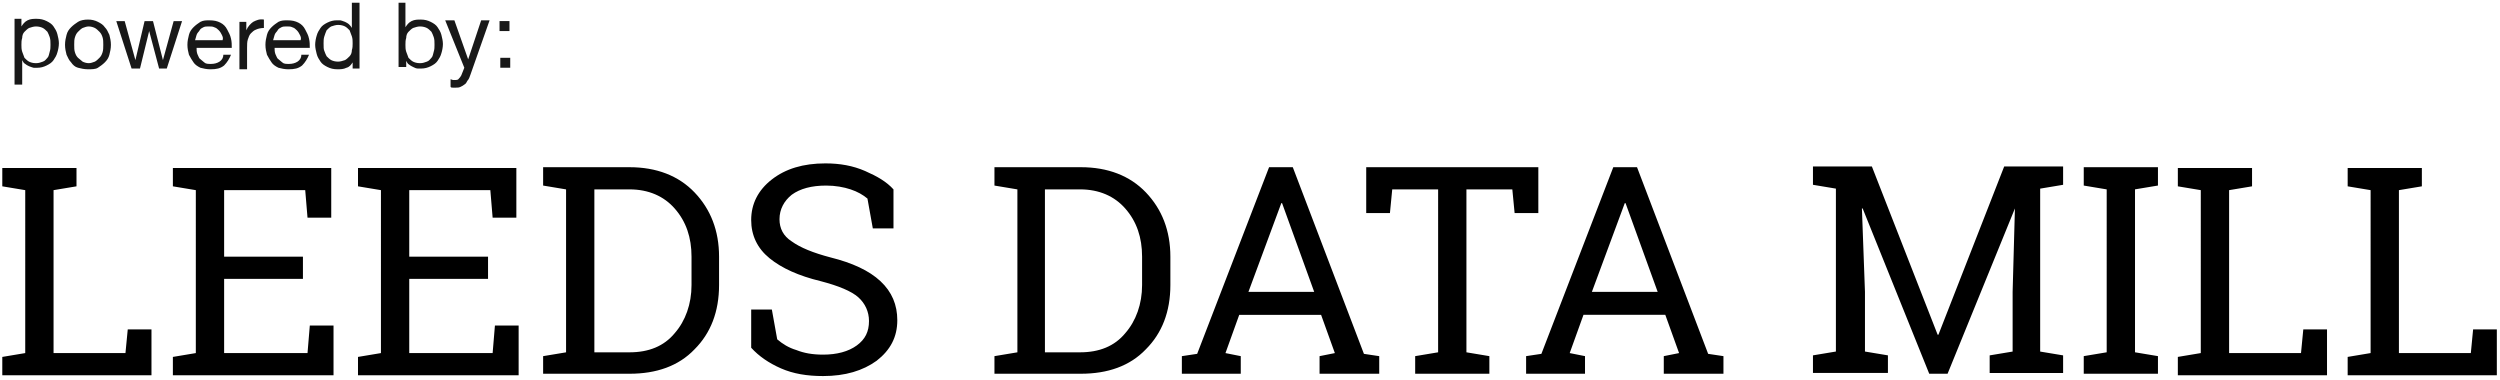 <svg width="401" height="61" viewBox="0 0 401 61" xmlns="http://www.w3.org/2000/svg"><g fill="none"><path d="M3.436 3.26v.983c.245-.368.49-.736.982-.982.49-.244.982-.244 1.472-.244.613 0 1.104.123 1.595.368.49.245.86.49 1.104.86.244.367.49.735.612 1.226.122.49.245.982.245 1.472s-.123 1.104-.245 1.472c-.123.49-.368.86-.613 1.227-.246.37-.614.615-1.105.86-.49.245-.982.368-1.472.368H5.4s-.49-.123-.736-.245c-.245-.123-.49-.245-.613-.368-.244-.123-.367-.368-.49-.614v3.927H2.333V3.015h1.104v.246zm4.54 2.7c-.124-.368-.246-.614-.37-.86-.244-.244-.49-.49-.735-.612-.244-.123-.612-.245-1.103-.245-.368 0-.736.123-1.104.245-.245.123-.49.368-.736.613s-.368.615-.368.983c-.124.368-.124.736-.124 1.104 0 .368 0 .736.123 1.104l.367.983c.245.245.49.49.736.614s.613.245 1.104.245c.49 0 .736-.123 1.104-.245.37-.122.492-.368.737-.614.245-.245.245-.613.368-.982s.123-.735.123-1.103c0-.49 0-.86-.123-1.227zm2.7-.368c.122-.49.367-.86.735-1.227.37-.368.737-.613 1.105-.86.368-.245.982-.367 1.595-.367s1.104.123 1.595.368c.49.245.86.49 1.104.86.367.367.49.735.735 1.226.123.49.245.982.245 1.595s-.123 1.104-.245 1.595c-.123.49-.368.86-.736 1.227-.37.367-.737.612-1.105.858-.368.245-.982.245-1.595.245s-1.104-.123-1.595-.245c-.49-.122-.86-.49-1.104-.86-.367-.367-.49-.735-.735-1.226-.123-.49-.245-.982-.245-1.595s.122-1.104.245-1.595zm1.35 2.822c.122.368.244.613.49.86l.736.613c.245.123.613.245.982.245s.613-.123.982-.245c.245-.123.49-.368.736-.614.245-.245.368-.49.49-.86s.124-.735.124-1.226c0-.49 0-.86-.123-1.227-.123-.368-.245-.614-.49-.86-.246-.244-.492-.49-.737-.612-.245-.123-.613-.245-.982-.245s-.613.123-.982.245c-.245.123-.49.368-.736.613s-.368.492-.49.86-.124.736-.124 1.227c0 .49 0 .86.123 1.227zM25.52 10.99l-1.594-6.01-1.472 6.01h-1.35L18.65 3.385H20l1.718 6.258 1.472-6.258h1.35l1.595 6.258 1.718-6.258h1.35L26.75 10.99h-1.23zm10.43-.49c-.612.49-1.226.614-2.208.614-.614 0-1.104-.123-1.595-.245-.49-.246-.86-.492-1.104-.86-.245-.368-.49-.736-.736-1.227-.123-.49-.245-.982-.245-1.595 0-.614.123-1.104.245-1.595.123-.49.368-.86.736-1.227.368-.368.736-.613 1.104-.86.49-.244.86-.244 1.472-.244.735 0 1.226.123 1.717.368.49.245.86.614 1.104 1.104.246.49.492.86.614 1.472.123.49.123.982.123 1.472h-5.644c0 .368 0 .613.123.982.123.245.245.613.368.736l.736.614c.245.245.613.245 1.104.245.49 0 .982-.123 1.35-.368.368-.245.613-.614.613-1.104h1.227c-.244.613-.612 1.226-1.103 1.717zm-.367-4.908c-.123-.245-.245-.49-.49-.736-.246-.245-.37-.368-.737-.49-.245-.124-.49-.124-.86-.124s-.612 0-.858.123-.49.245-.613.49-.368.37-.49.737l-.246.86h4.416c.122-.37 0-.615-.123-.86zm3.926-2.33v1.594c.244-.614.735-1.104 1.103-1.35.49-.245.982-.49 1.718-.368v1.35c-.49 0-.98.123-1.226.245-.368.123-.613.368-.86.613-.244.245-.367.614-.49.982s-.123.86-.123 1.35v3.436h-1.226V3.507h1.104V3.26zm8.956 7.238c-.613.49-1.227.614-2.21.614-.613 0-1.103-.123-1.594-.245-.49-.246-.86-.492-1.104-.86-.245-.368-.49-.736-.736-1.227-.123-.49-.245-.982-.245-1.595 0-.614.123-1.104.245-1.595.123-.49.368-.86.736-1.227.368-.368.736-.613 1.104-.86.49-.244.86-.244 1.472-.244.736 0 1.227.123 1.718.368.49.245.86.614 1.104 1.104.245.49.49.86.613 1.472.122.49.122.982.122 1.472h-5.644c0 .368 0 .613.123.982.124.245.246.613.37.736l.735.614c.245.245.614.245 1.104.245.49 0 .98-.123 1.35-.368.367-.245.612-.614.612-1.104h1.227c-.245.613-.613 1.226-1.104 1.717zm-.368-4.908c-.123-.245-.245-.49-.49-.736-.246-.245-.37-.368-.737-.49-.244-.124-.49-.124-.858-.124s-.613 0-.86.123-.49.245-.612.49-.368.37-.49.737l-.246.86h4.417c.124-.37 0-.615-.122-.86zm8.466 5.4v-.983c-.245.367-.49.735-.982.858-.49.245-.982.245-1.472.245-.613 0-1.104-.123-1.595-.368-.49-.245-.86-.49-1.104-.86-.244-.367-.49-.735-.612-1.226-.122-.492-.245-.983-.245-1.473s.123-1.104.245-1.472c.123-.49.368-.86.613-1.227.246-.368.614-.614 1.105-.86.49-.244.982-.367 1.472-.367h.613s.49.124.736.246c.245.123.49.245.613.368.122.123.367.368.49.614V.438h1.227v10.553h-1.103zm-4.54-2.823c.124.367.246.613.37.858.244.245.49.49.735.614s.612.245 1.103.245c.368 0 .736-.123 1.104-.245.245-.123.49-.368.736-.614.245-.245.368-.613.368-.982.124-.368.124-.736.124-1.104 0-.368 0-.736-.123-1.104l-.367-.982c-.245-.245-.49-.49-.736-.614s-.613-.245-1.104-.245c-.368 0-.736.123-1.104.245-.246.123-.492.368-.737.614-.123.245-.245.613-.368.982-.123.368-.123.736-.123 1.104 0 .613 0 .98.123 1.227zM65.032.44v3.925c.246-.368.492-.736.983-.982.49-.245.982-.245 1.472-.245.613 0 1.104.123 1.595.368.49.245.86.49 1.104.86.245.367.49.735.613 1.226.122.49.245.982.245 1.472s-.123 1.104-.245 1.472c-.123.49-.368.86-.613 1.227-.245.368-.613.614-1.104.86-.49.244-.982.367-1.472.367h-.613c-.245 0-.49-.123-.736-.245-.246-.123-.492-.245-.614-.368-.245-.123-.368-.368-.49-.614v.982h-1.228V.438h1.103zm4.54 5.52c-.122-.368-.244-.614-.367-.86-.245-.244-.49-.49-.736-.612s-.613-.245-1.104-.245c-.368 0-.736.123-1.104.245-.246.123-.492.368-.737.613s-.368.615-.368.983c-.123.368-.123.736-.123 1.104 0 .368 0 .736.123 1.104l.368.983c.245.245.49.49.736.614s.612.245 1.103.245c.49 0 .736-.123 1.104-.245.368-.122.49-.368.736-.614.245-.245.245-.613.368-.982.124-.367.124-.735.124-1.103 0-.49 0-.86-.123-1.227zm5.89 6.012c-.123.368-.245.736-.49.982-.124.245-.246.49-.492.613-.123.123-.368.245-.613.368s-.49.123-.736.123h-.492c-.245 0-.245 0-.368-.123v-1.227l.368.123h.368c.245 0 .49 0 .613-.244.122-.123.244-.245.367-.49l.49-1.228-3.066-7.607h1.473l2.21 6.26 2.085-6.26h1.35l-3.068 8.712zm4.663-6.993V3.383h1.595V4.98h-1.595zm1.717 4.293v1.595h-1.595V9.273h1.595z" fill="#181818"/><path d="M.368 60.07v-2.82l3.68-.615V30.5l-3.68-.613v-2.945H12.27v2.945l-3.68.613v26.135h11.533l.368-3.804h3.805v7.363H.37v-.122H.367zm27.362 0v-2.82l3.68-.615V30.5l-3.68-.613v-2.945h25.4v7.975h-3.805l-.368-4.417H35.95v10.675h12.64v3.558H35.95v11.902h13.375l.368-4.417h3.804v7.975H27.73v-.122zm29.693 0v-2.82l3.68-.615V30.5l-3.68-.613v-2.945h25.4v7.975h-3.805L78.65 30.5H65.644v10.675h12.638v3.558H65.644v11.902h13.374l.368-4.417h3.804v7.975H57.423v-.122zm43.56-33.25c4.293 0 7.852 1.35 10.428 4.048 2.578 2.7 3.927 6.135 3.927 10.307v4.54c0 4.294-1.35 7.73-3.926 10.307-2.576 2.7-6.134 3.926-10.428 3.926H87.117v-2.822l3.68-.613V30.378l-3.68-.614V26.82h13.865zm-5.646 3.557v26.135h5.644c3.068 0 5.522-.982 7.24-3.067 1.718-1.963 2.7-4.663 2.7-7.73v-4.54c0-3.068-.86-5.644-2.7-7.73-1.718-1.963-4.172-3.068-7.24-3.068h-5.643zm48.1 6.258H140l-.86-4.785c-.735-.613-1.594-1.104-2.698-1.472-1.104-.368-2.454-.613-3.926-.613-2.33 0-4.172.49-5.52 1.472-1.228.982-1.964 2.33-1.964 3.926 0 1.472.613 2.7 1.963 3.558 1.35.983 3.436 1.842 6.258 2.578 3.436.86 6.135 2.086 7.975 3.804 1.84 1.718 2.7 3.804 2.7 6.258 0 2.7-1.105 4.785-3.314 6.503-2.21 1.595-5.03 2.454-8.59 2.454-2.576 0-4.784-.368-6.747-1.227-1.963-.86-3.558-1.963-4.785-3.313v-6.135h3.313l.86 4.785c.858.736 1.84 1.35 3.066 1.718 1.228.49 2.578.736 4.295.736 2.21 0 4.05-.49 5.4-1.47 1.35-.983 1.962-2.21 1.962-3.927 0-1.472-.614-2.822-1.718-3.804-1.105-.983-3.19-1.842-6.013-2.578-3.558-.86-6.258-2.086-8.22-3.68-1.964-1.596-2.946-3.682-2.946-6.136 0-2.577 1.105-4.785 3.314-6.503s5.03-2.577 8.59-2.577c2.33 0 4.416.368 6.38 1.227 1.962.86 3.435 1.718 4.54 2.945v6.258h.122zm29.937-9.816c4.294 0 7.853 1.35 10.43 4.048 2.576 2.7 3.925 6.135 3.925 10.307v4.54c0 4.294-1.35 7.73-3.927 10.307-2.577 2.7-6.135 3.926-10.43 3.926H159.51v-2.822l3.68-.613V30.378l-3.68-.614V26.82h13.864zm-5.767 3.557v26.135h5.644c3.068 0 5.522-.982 7.24-3.067 1.718-1.963 2.7-4.663 2.7-7.73v-4.54c0-3.068-.86-5.644-2.7-7.73-1.718-1.963-4.172-3.068-7.24-3.068h-5.643zm21.964 26.75l2.455-.37L203.56 26.82h3.803l11.41 29.938 2.455.368v2.822h-9.57v-2.822l2.453-.49-2.208-6.136h-13.13l-2.208 6.135 2.454.49v2.823h-9.448v-2.822zm10.675-10.308h10.552l-5.153-14.234h-.123l-5.275 14.233zm46.503-20v7.36h-3.804l-.368-3.803h-7.362v26.135l3.68.614v2.822h-11.9v-2.822l3.68-.614V30.377h-7.362l-.368 3.804h-3.804v-7.36h27.608zm-1.963 30.306l2.454-.368 11.533-29.94h3.804l11.41 29.94 2.455.368v2.822h-9.57v-2.822l2.453-.49-2.21-6.136H253.99l-2.21 6.135 2.455.49v2.823h-9.448v-2.822zm10.552-10.307h10.553l-5.153-14.234h-.124l-5.276 14.233zm67.853-13.375l-10.798 26.503h-2.945l-10.675-26.503h-.122l.49 13.374v9.57l3.682.613v2.822h-12.024v-2.822l3.68-.613V30.255l-3.68-.614v-2.944h9.448l10.552 26.994h.123l10.553-26.994h9.448v2.945l-3.68.615V56.39l3.68.613v2.822h-11.78v-2.822l3.682-.613v-9.57l.368-13.375zm11.043-3.68v-2.946h11.902v2.944l-3.68.613v26.135l3.68.614v2.822h-11.902v-2.822l3.68-.614V30.377l-3.68-.613zm15.092 30.306v-2.82l3.68-.615V30.5l-3.68-.613v-2.945h11.902v2.945l-3.68.613v26.135h11.533l.368-3.804h3.804v7.363h-23.927v-.122zm27.24 0v-2.82l3.68-.615V30.5l-3.68-.613v-2.945h11.9v2.945l-3.68.613v26.135h11.534l.367-3.804h3.804v7.363h-23.925v-.122z" fill="#000"/></g></svg>